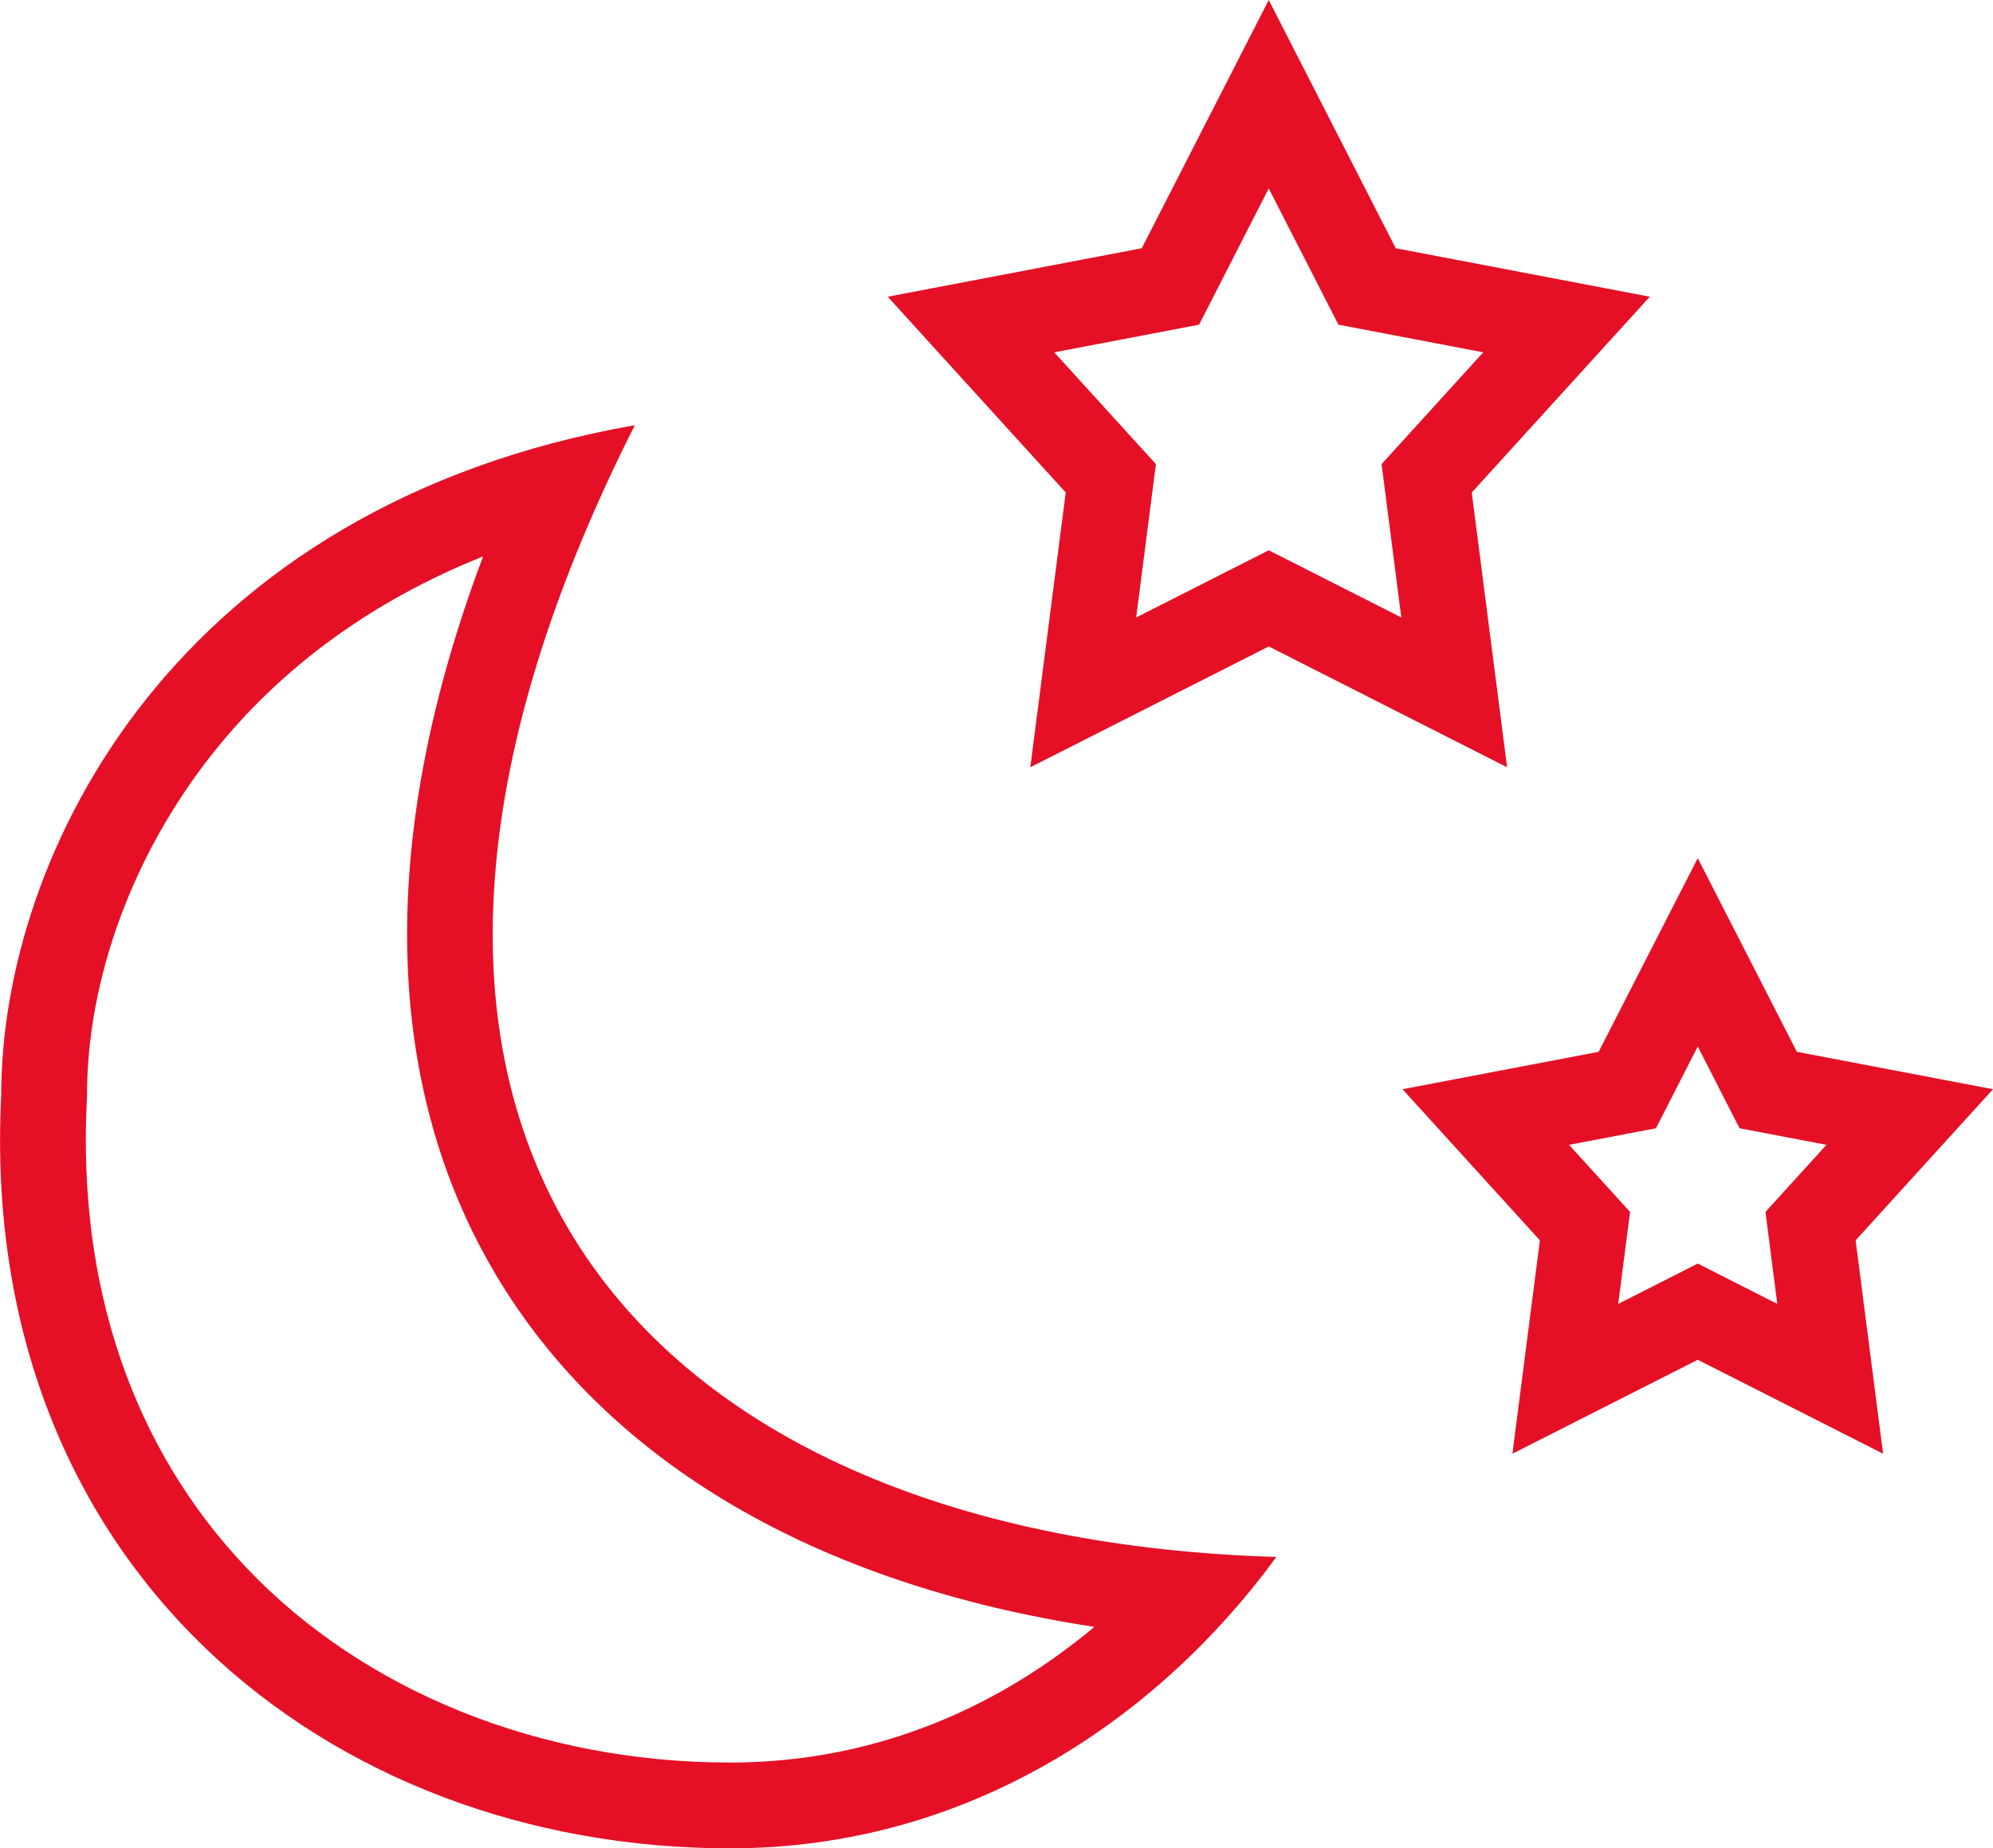 <svg xmlns="http://www.w3.org/2000/svg" width="23.228" height="21.54" viewBox="0 0 23.228 21.54">
  <g id="evening" transform="translate(-1275.713 -1828.804)">
    <g id="Контур_20" data-name="Контур 20" transform="translate(1277 1833.19)" fill="none">
      <path d="M13.589,13.759a7.906,7.906,0,0,1-6.369,3.4c-4.694,0-8.769-3.289-8.494-8.773,0-2.835,2.041-6.873,7.385-7.813C1.847,9.008,6.346,13.544,13.589,13.759Z" stroke="none"/>
      <path d="M 7.22 16.155 C 8.363 16.155 9.451 15.862 10.452 15.286 C 10.805 15.082 11.146 14.843 11.468 14.574 C 8.232 14.08 5.792 12.657 4.489 10.465 C 3.528 8.85 2.819 6.151 4.343 2.099 C 3.063 2.61 1.995 3.384 1.198 4.387 C 0.263 5.562 -0.273 7.018 -0.273 8.382 L -0.275 8.432 C -0.384 10.605 0.261 12.492 1.588 13.888 C 2.958 15.329 5.011 16.155 7.22 16.155 M 7.22 17.155 C 2.526 17.155 -1.548 13.865 -1.273 8.382 C -1.273 5.546 0.767 1.508 6.112 0.569 C 1.847 9.008 6.346 13.544 13.589 13.759 C 12.234 15.613 10.032 17.155 7.22 17.155 Z" stroke="none" fill="#e51026"/>
    </g>
    <g id="Многоугольник_12" data-name="Многоугольник 12" transform="translate(1288 1831)" fill="none">
      <path d="M2.5,0l.813,1.588L5,1.91l-1.185,1.3L4.045,5,2.5,4.217.955,5l.23-1.787L0,1.91l1.687-.322Z" stroke="none"/>
      <path d="M 2.5 0 L 1.688 1.588 L 0 1.91 L 1.185 3.213 L 0.955 5 L 2.5 4.217 L 4.045 5 L 3.815 3.213 L 5 1.91 L 3.312 1.588 L 2.5 0 M 2.5 -2.196 L 3.98 0.697 L 6.941 1.262 L 4.866 3.544 L 5.278 6.746 L 2.5 5.338 L -0.279 6.746 L 0.134 3.544 L -1.941 1.262 L 1.02 0.697 L 2.5 -2.196 Z" stroke="none" fill="#e51026"/>
    </g>
    <g id="Многоугольник_13" data-name="Многоугольник 13" transform="translate(1294 1841)" fill="none">
      <path d="M1.5,0l.488.953L3,1.146l-.711.782L2.427,3,1.5,2.53.573,3,.711,1.928,0,1.146,1.012.953Z" stroke="none"/>
      <path d="M 1.5 0 L 1.013 0.953 L 0 1.146 L 0.711 1.928 L 0.573 3 L 1.5 2.53 L 2.427 3 L 2.289 1.928 L 3 1.146 L 1.987 0.953 L 1.5 0 M 1.5 -2.195 L 2.655 0.062 L 4.941 0.498 L 3.34 2.259 L 3.66 4.746 L 1.5 3.651 L -0.66 4.746 L -0.34 2.259 L -1.941 0.498 L 0.345 0.062 L 1.5 -2.195 Z" stroke="none" fill="#e51026"/>
    </g>
  </g>
</svg>
